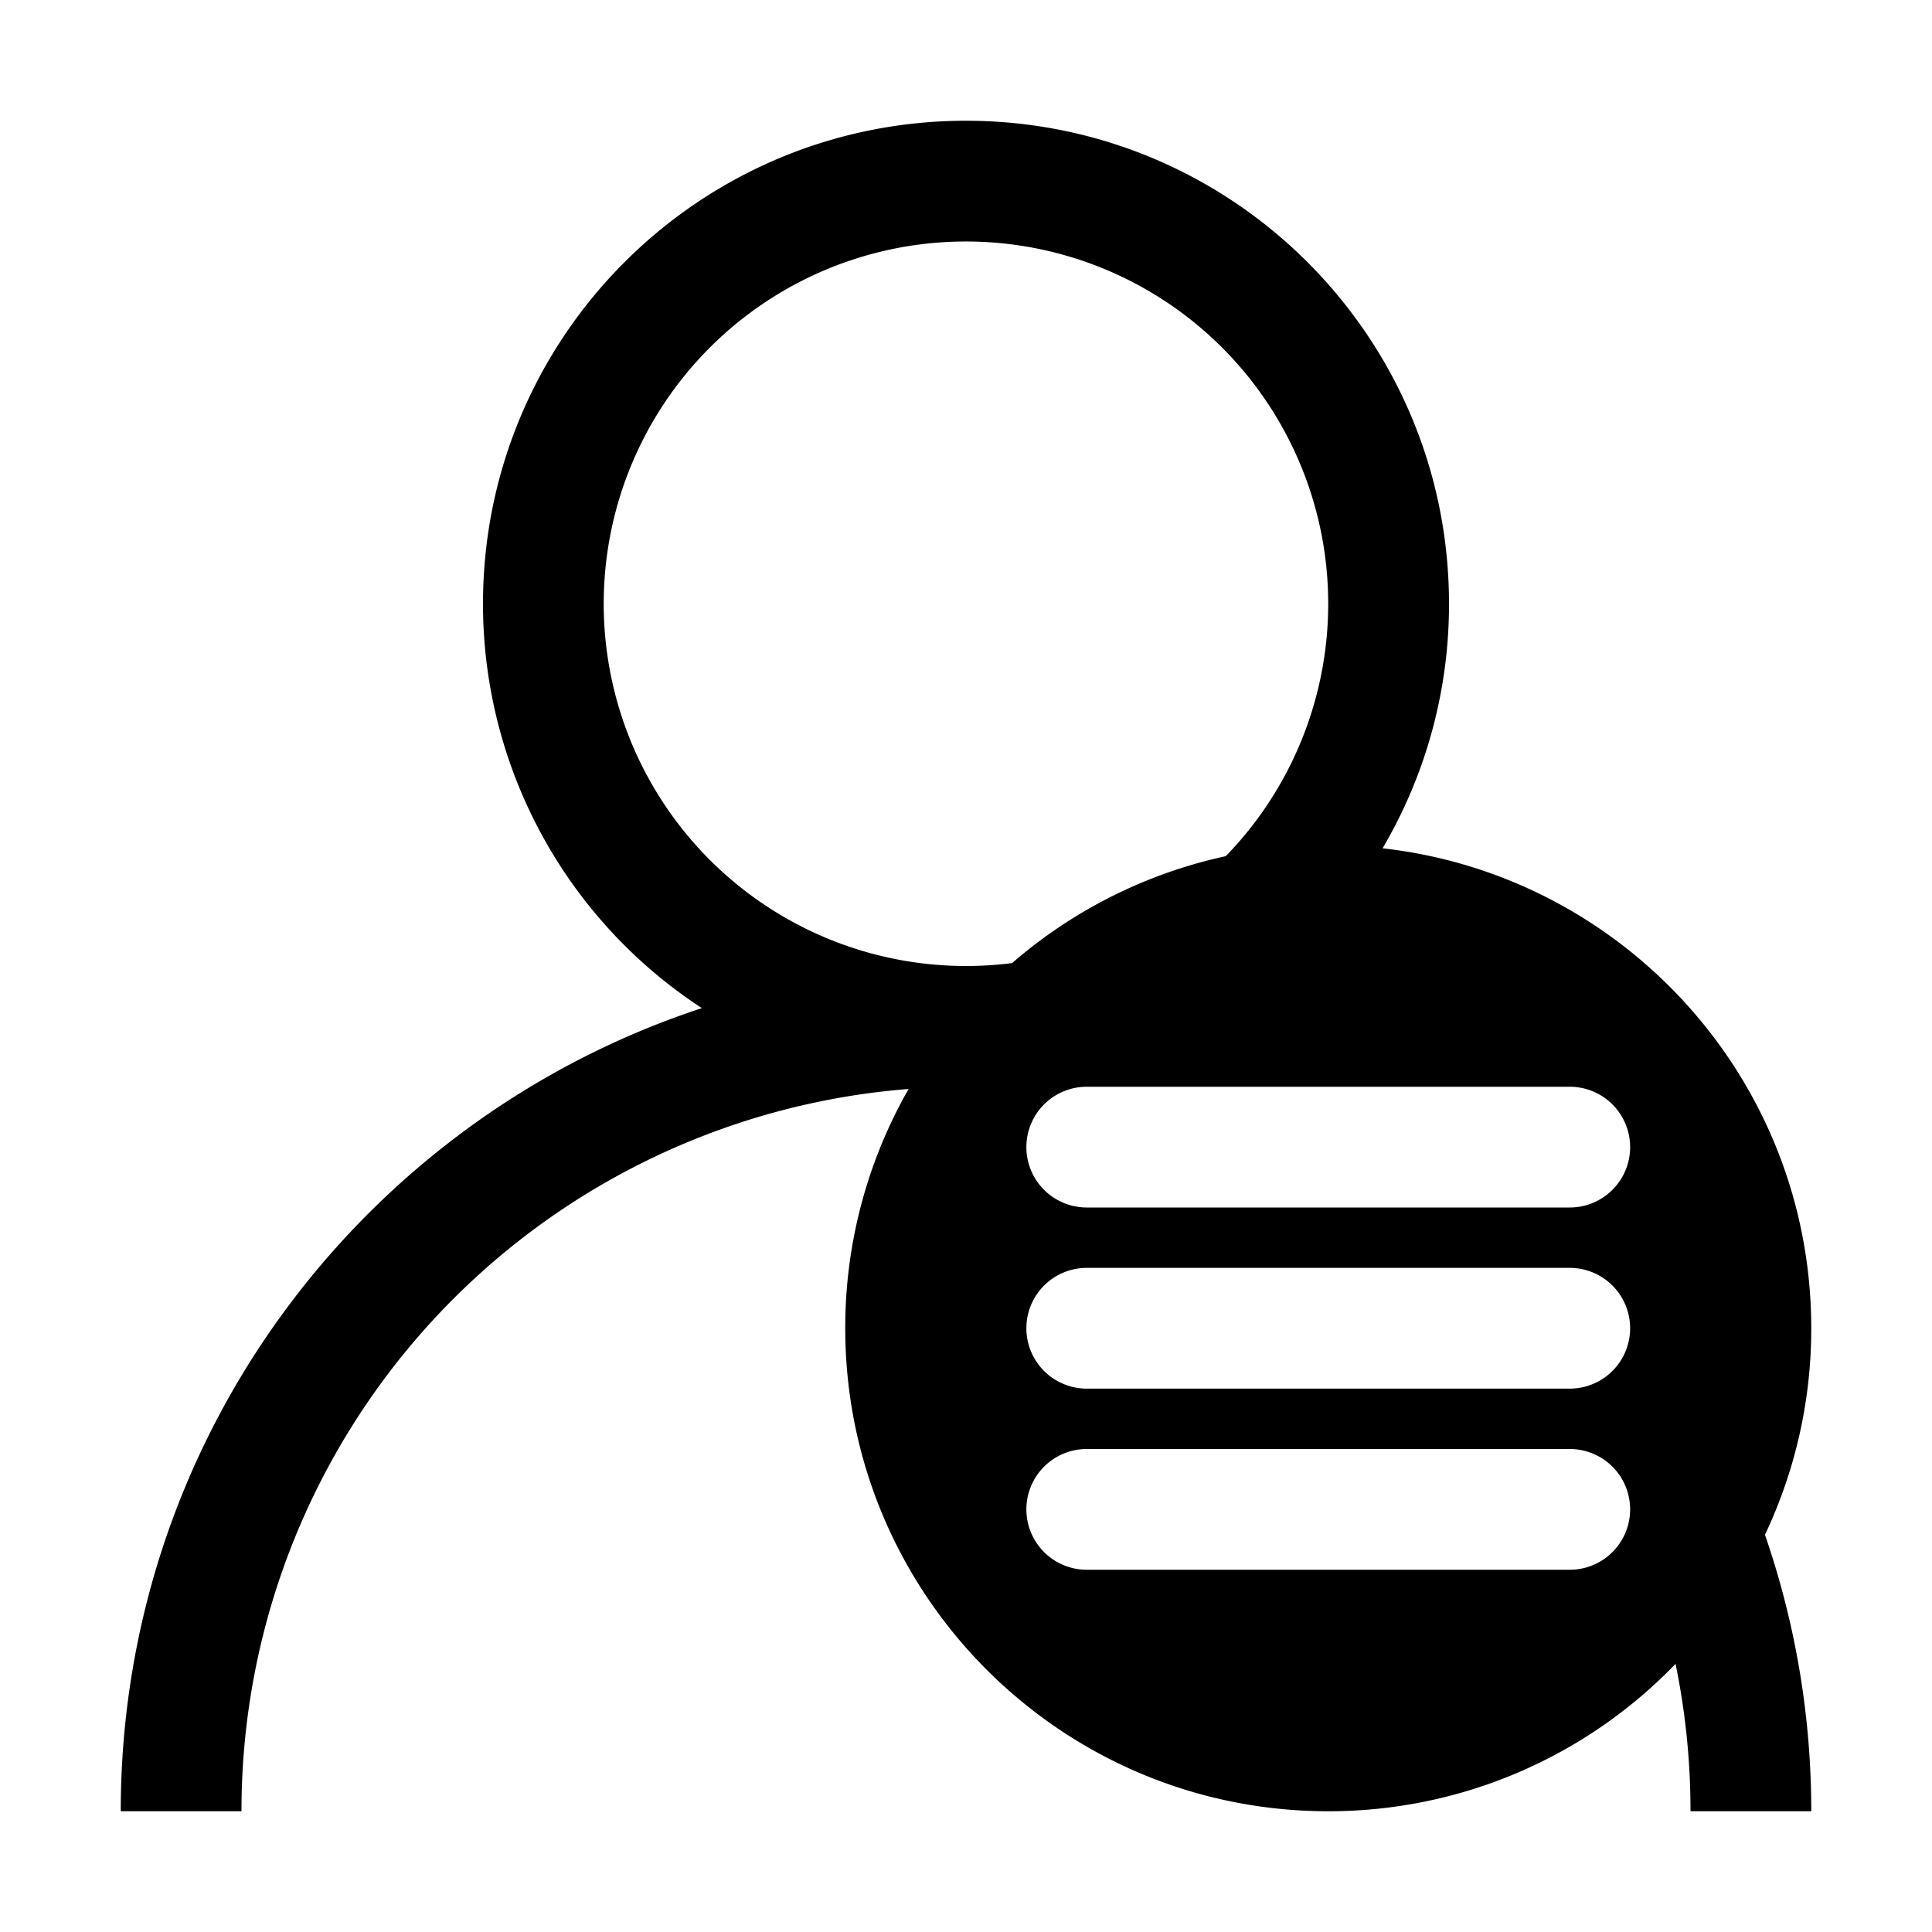 <?xml version="1.0" standalone="no"?><!DOCTYPE svg PUBLIC "-//W3C//DTD SVG 1.1//EN" "http://www.w3.org/Graphics/SVG/1.1/DTD/svg11.dtd"><svg t="1542440971207" class="icon" style="" viewBox="0 0 1024 1024" version="1.1" xmlns="http://www.w3.org/2000/svg" p-id="8102" xmlns:xlink="http://www.w3.org/1999/xlink" width="200" height="200"><defs><style type="text/css"></style></defs><path d="M960 704c0-131.65-99.38-240.07-227.21-254.38A254.75 254.75 0 0 0 768 320c0-141.38-114.62-256-256-256S256 178.62 256 320a255.76 255.76 0 0 0 116 214.32C193.13 593.12 64 761.48 64 960h64a383.61 383.61 0 0 1 353.58-382.82A254.82 254.82 0 0 0 448 704c0 141.38 114.62 256 256 256a255.23 255.23 0 0 0 184.08-78.11A385.81 385.81 0 0 1 896 960h64a447.31 447.31 0 0 0-24.54-146.53A255 255 0 0 0 960 704zM512 512a192 192 0 1 1 137.69-58.21 255.19 255.19 0 0 0-113.26 56.67A195.07 195.07 0 0 1 512 512z m320 320H576a32 32 0 0 1 0-64h256a32 32 0 0 1 0 64z m0-96H576a32 32 0 0 1 0-64h256a32 32 0 0 1 0 64z m0-96H576a32 32 0 0 1 0-64h256a32 32 0 0 1 0 64z" p-id="8103"></path></svg>